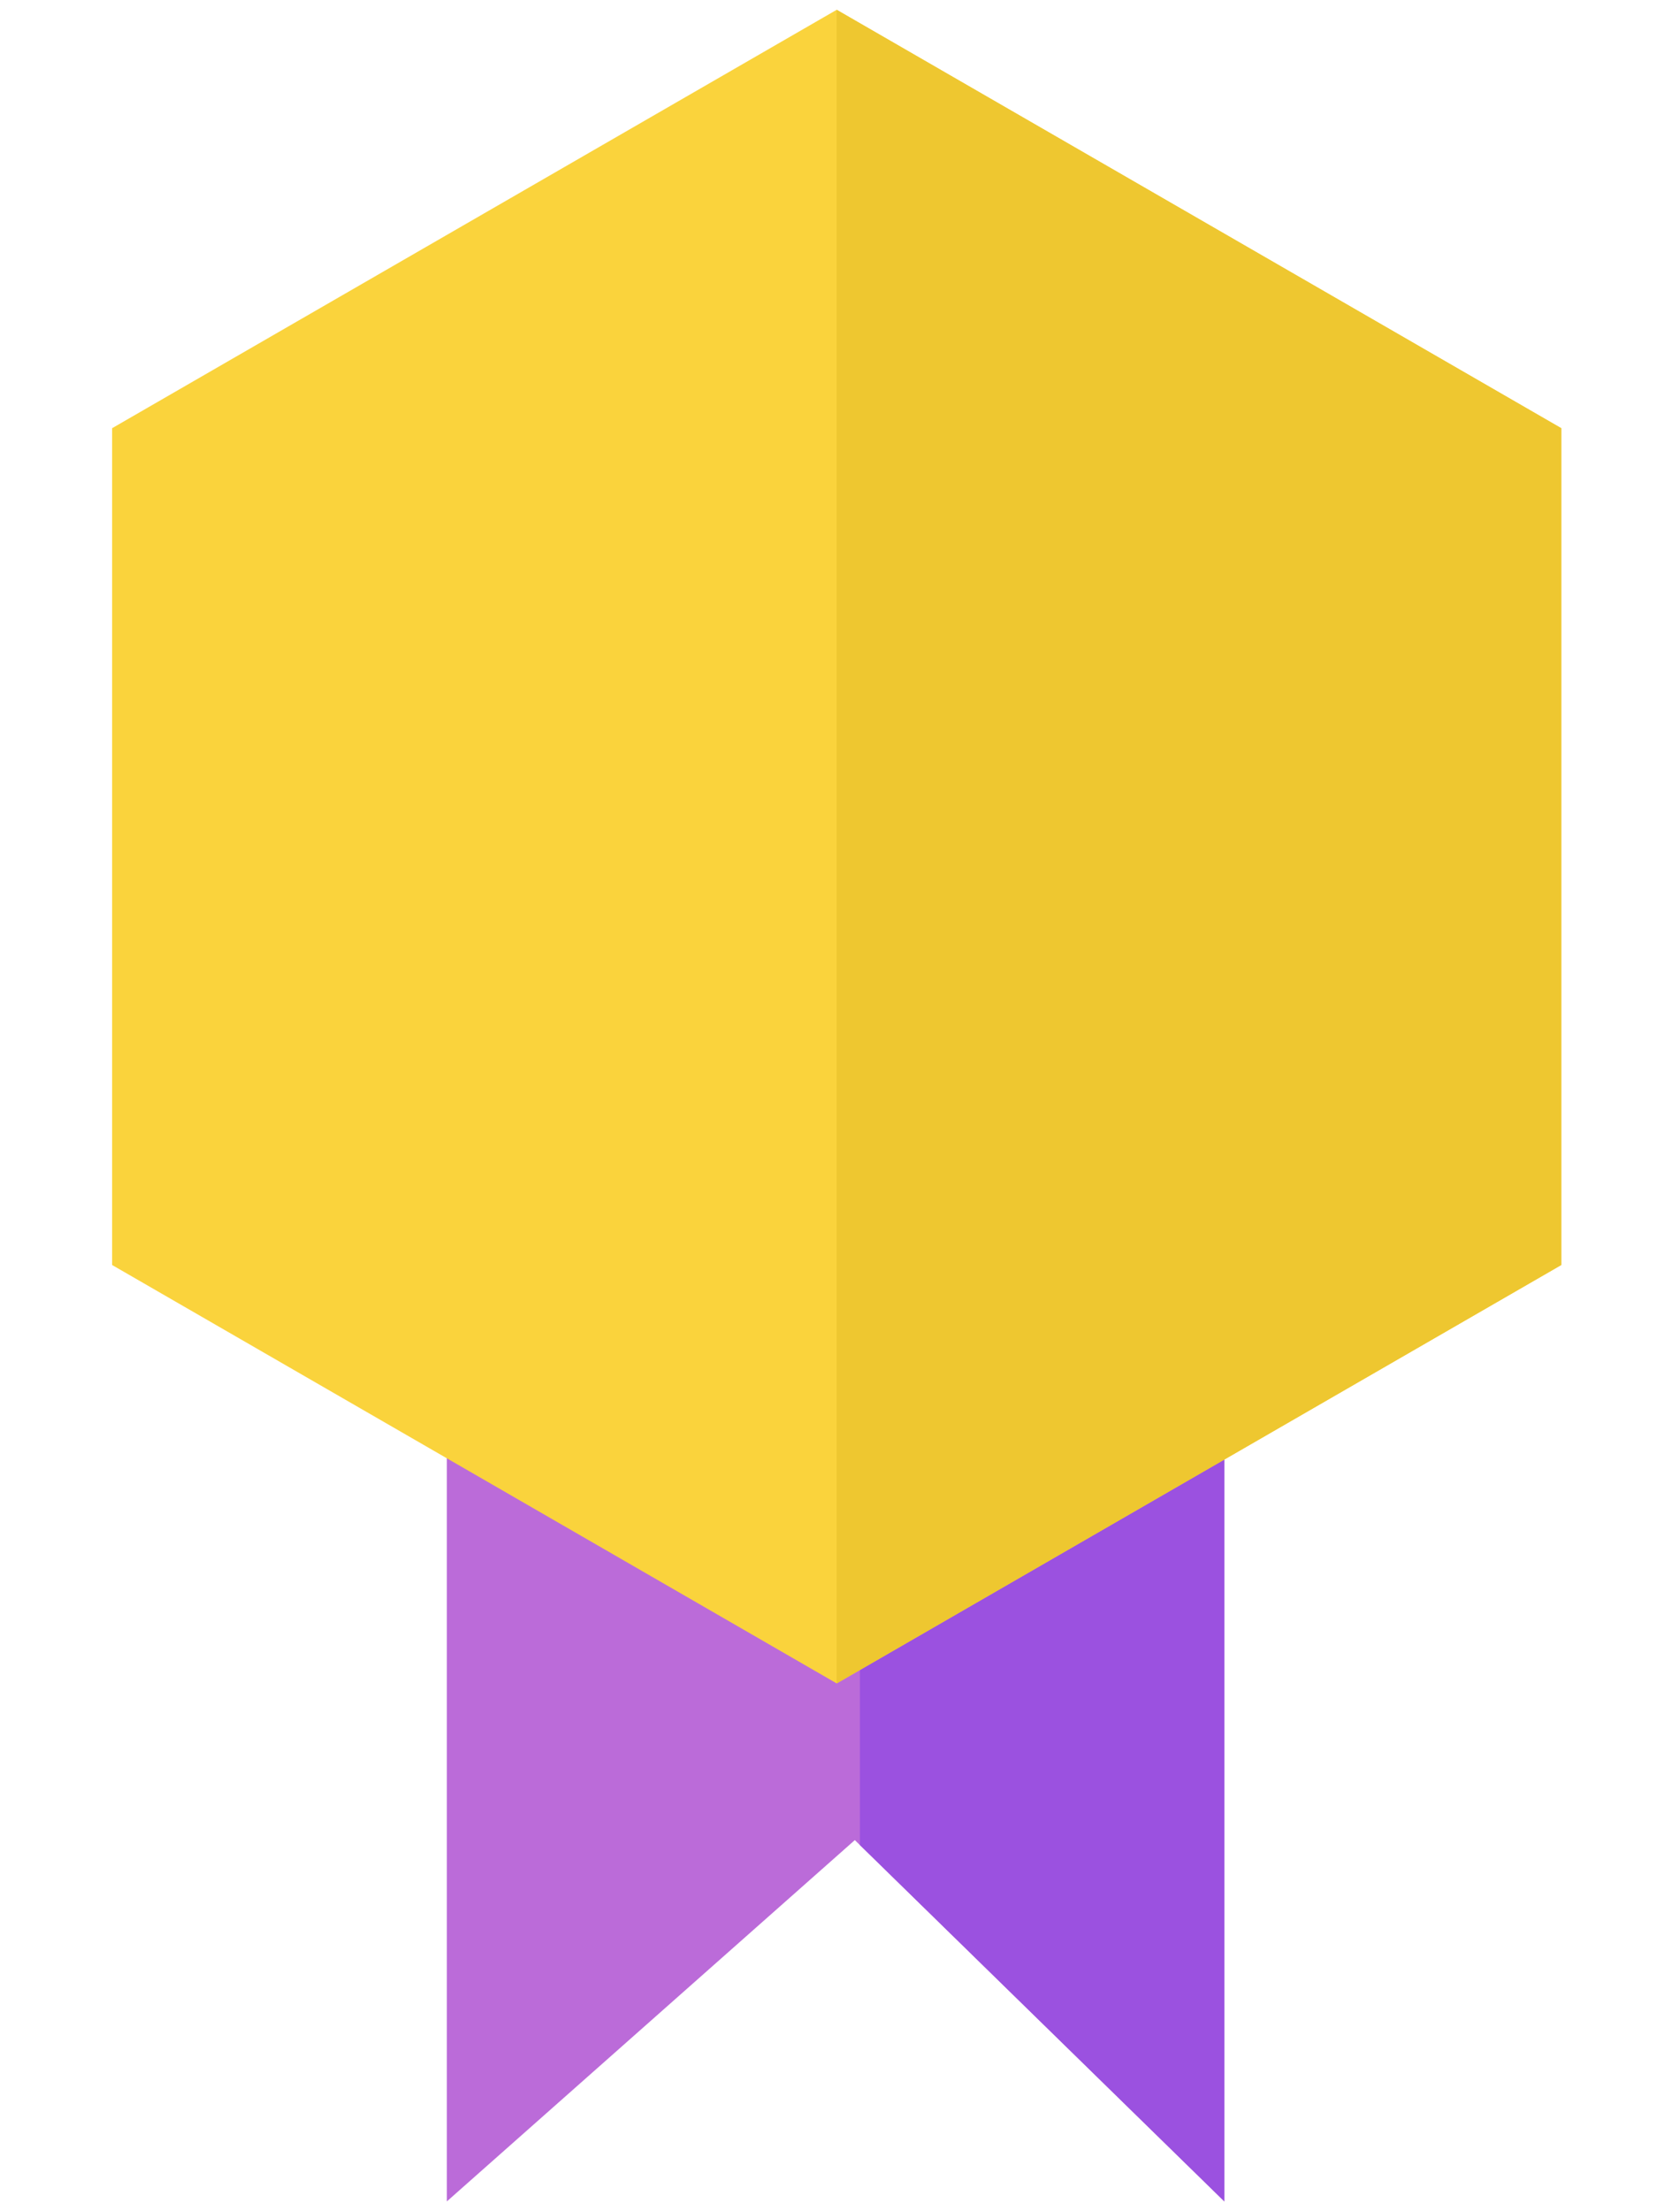 <svg width="92" height="121" viewBox="0 0 92 121" fill="none" xmlns="http://www.w3.org/2000/svg">
<path d="M67.047 63.733H24.47V120.474L46.812 100.7L67.047 120.474V63.733Z" fill="#BB6BD9"/>
<path fill-rule="evenodd" clip-rule="evenodd" d="M47.091 100.971L67.048 120.474V63.733H47.091V100.971Z" fill="#9B51E0"/>
<path d="M45.819 0.536L85.498 23.434V69.228L45.819 92.126L6.139 69.228V23.434L45.819 0.536Z" fill="#FAD33C"/>
<path fill-rule="evenodd" clip-rule="evenodd" d="M45.818 92.125L45.819 92.126L85.499 69.228V23.434L45.819 0.536L45.818 0.537V92.125Z" fill="#EEC730"/>
</svg>

